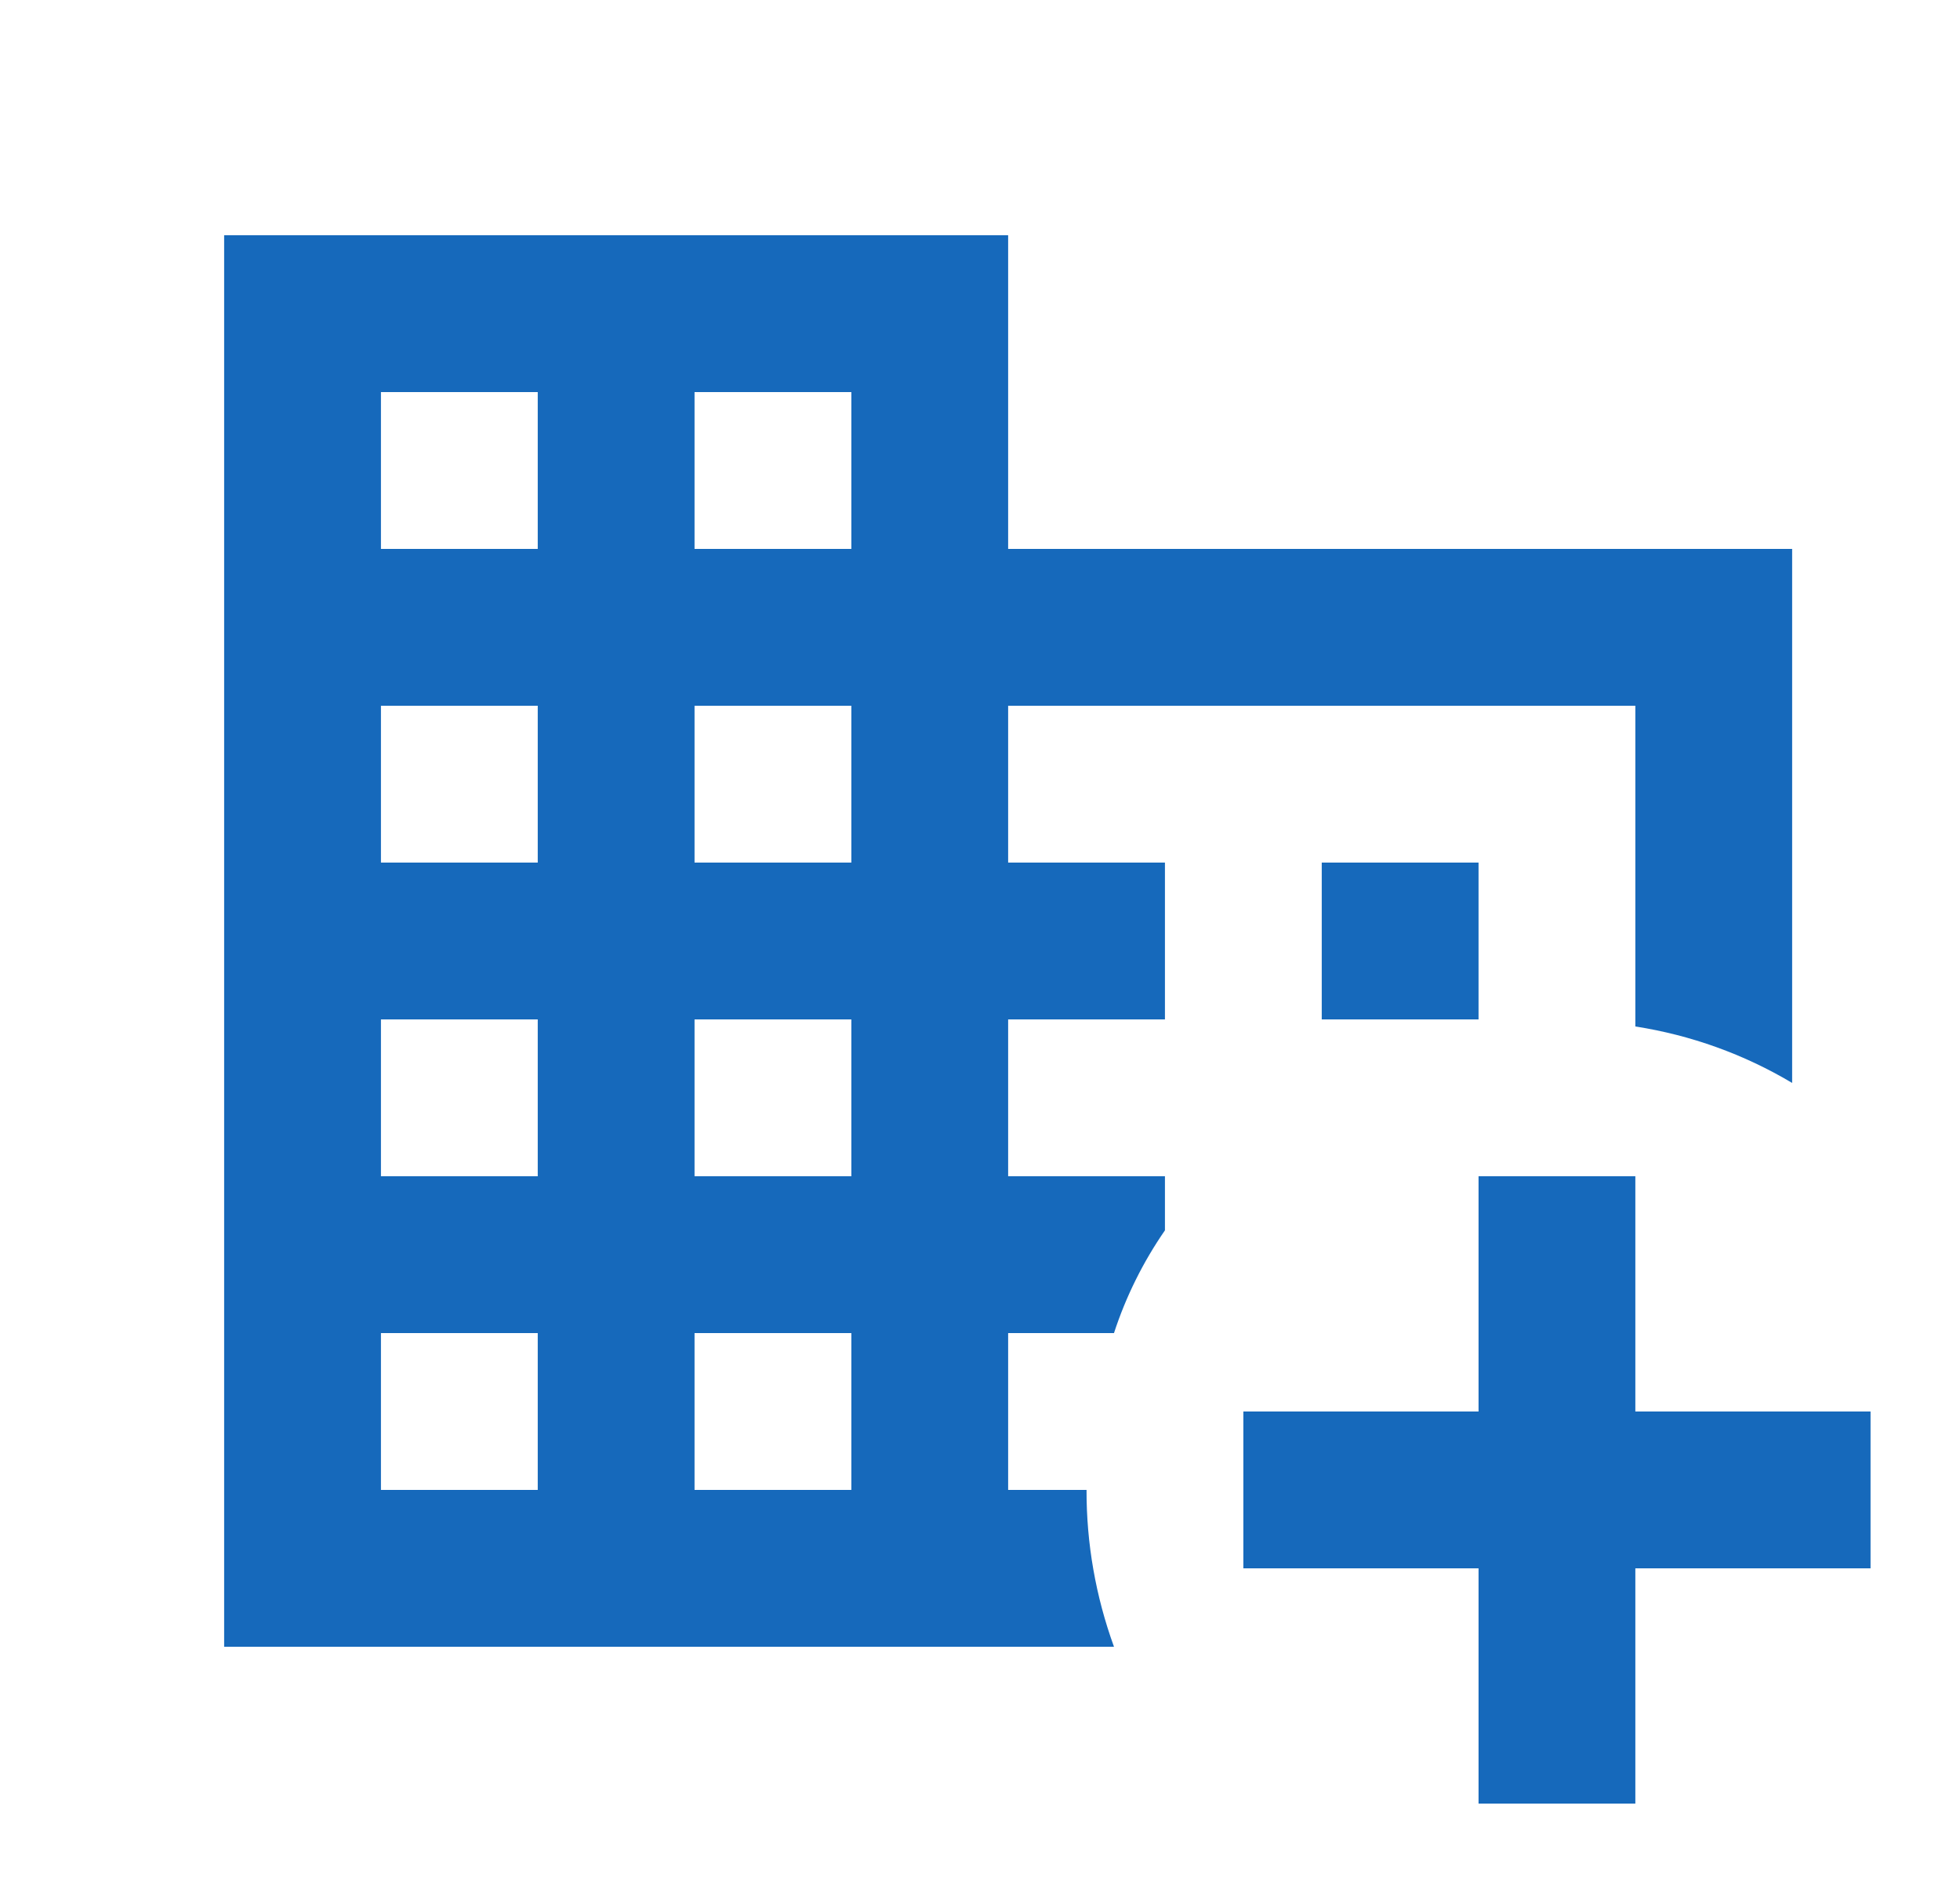 <svg width="25" height="24" viewBox="0 0 25 24" fill="none" xmlns="http://www.w3.org/2000/svg">
<g id="domain-plus">
<path id="Vector" d="M12.859 7V3H2.859V21H14.209C13.976 20.359 13.857 19.682 13.859 19H12.859V17H14.209C14.361 16.534 14.58 16.093 14.859 15.69V15H12.859V13H14.859V11H12.859V9H20.859V13.09C21.566 13.2 22.245 13.444 22.859 13.81V7M6.859 19H4.859V17H6.859M6.859 15H4.859V13H6.859M6.859 11H4.859V9H6.859M6.859 7H4.859V5H6.859M10.859 19H8.859V17H10.859M10.859 15H8.859V13H10.859M10.859 11H8.859V9H10.859M10.859 7H8.859V5H10.859M16.859 13H18.859V11H16.859M16.859 11V13H18.859V11M16.859 11V13H18.859V11M20.859 15V18H23.859V20H20.859V23H18.859V20H15.859V18H18.859V15H20.859Z" fill="#1669BB"/>
</g>
</svg>
